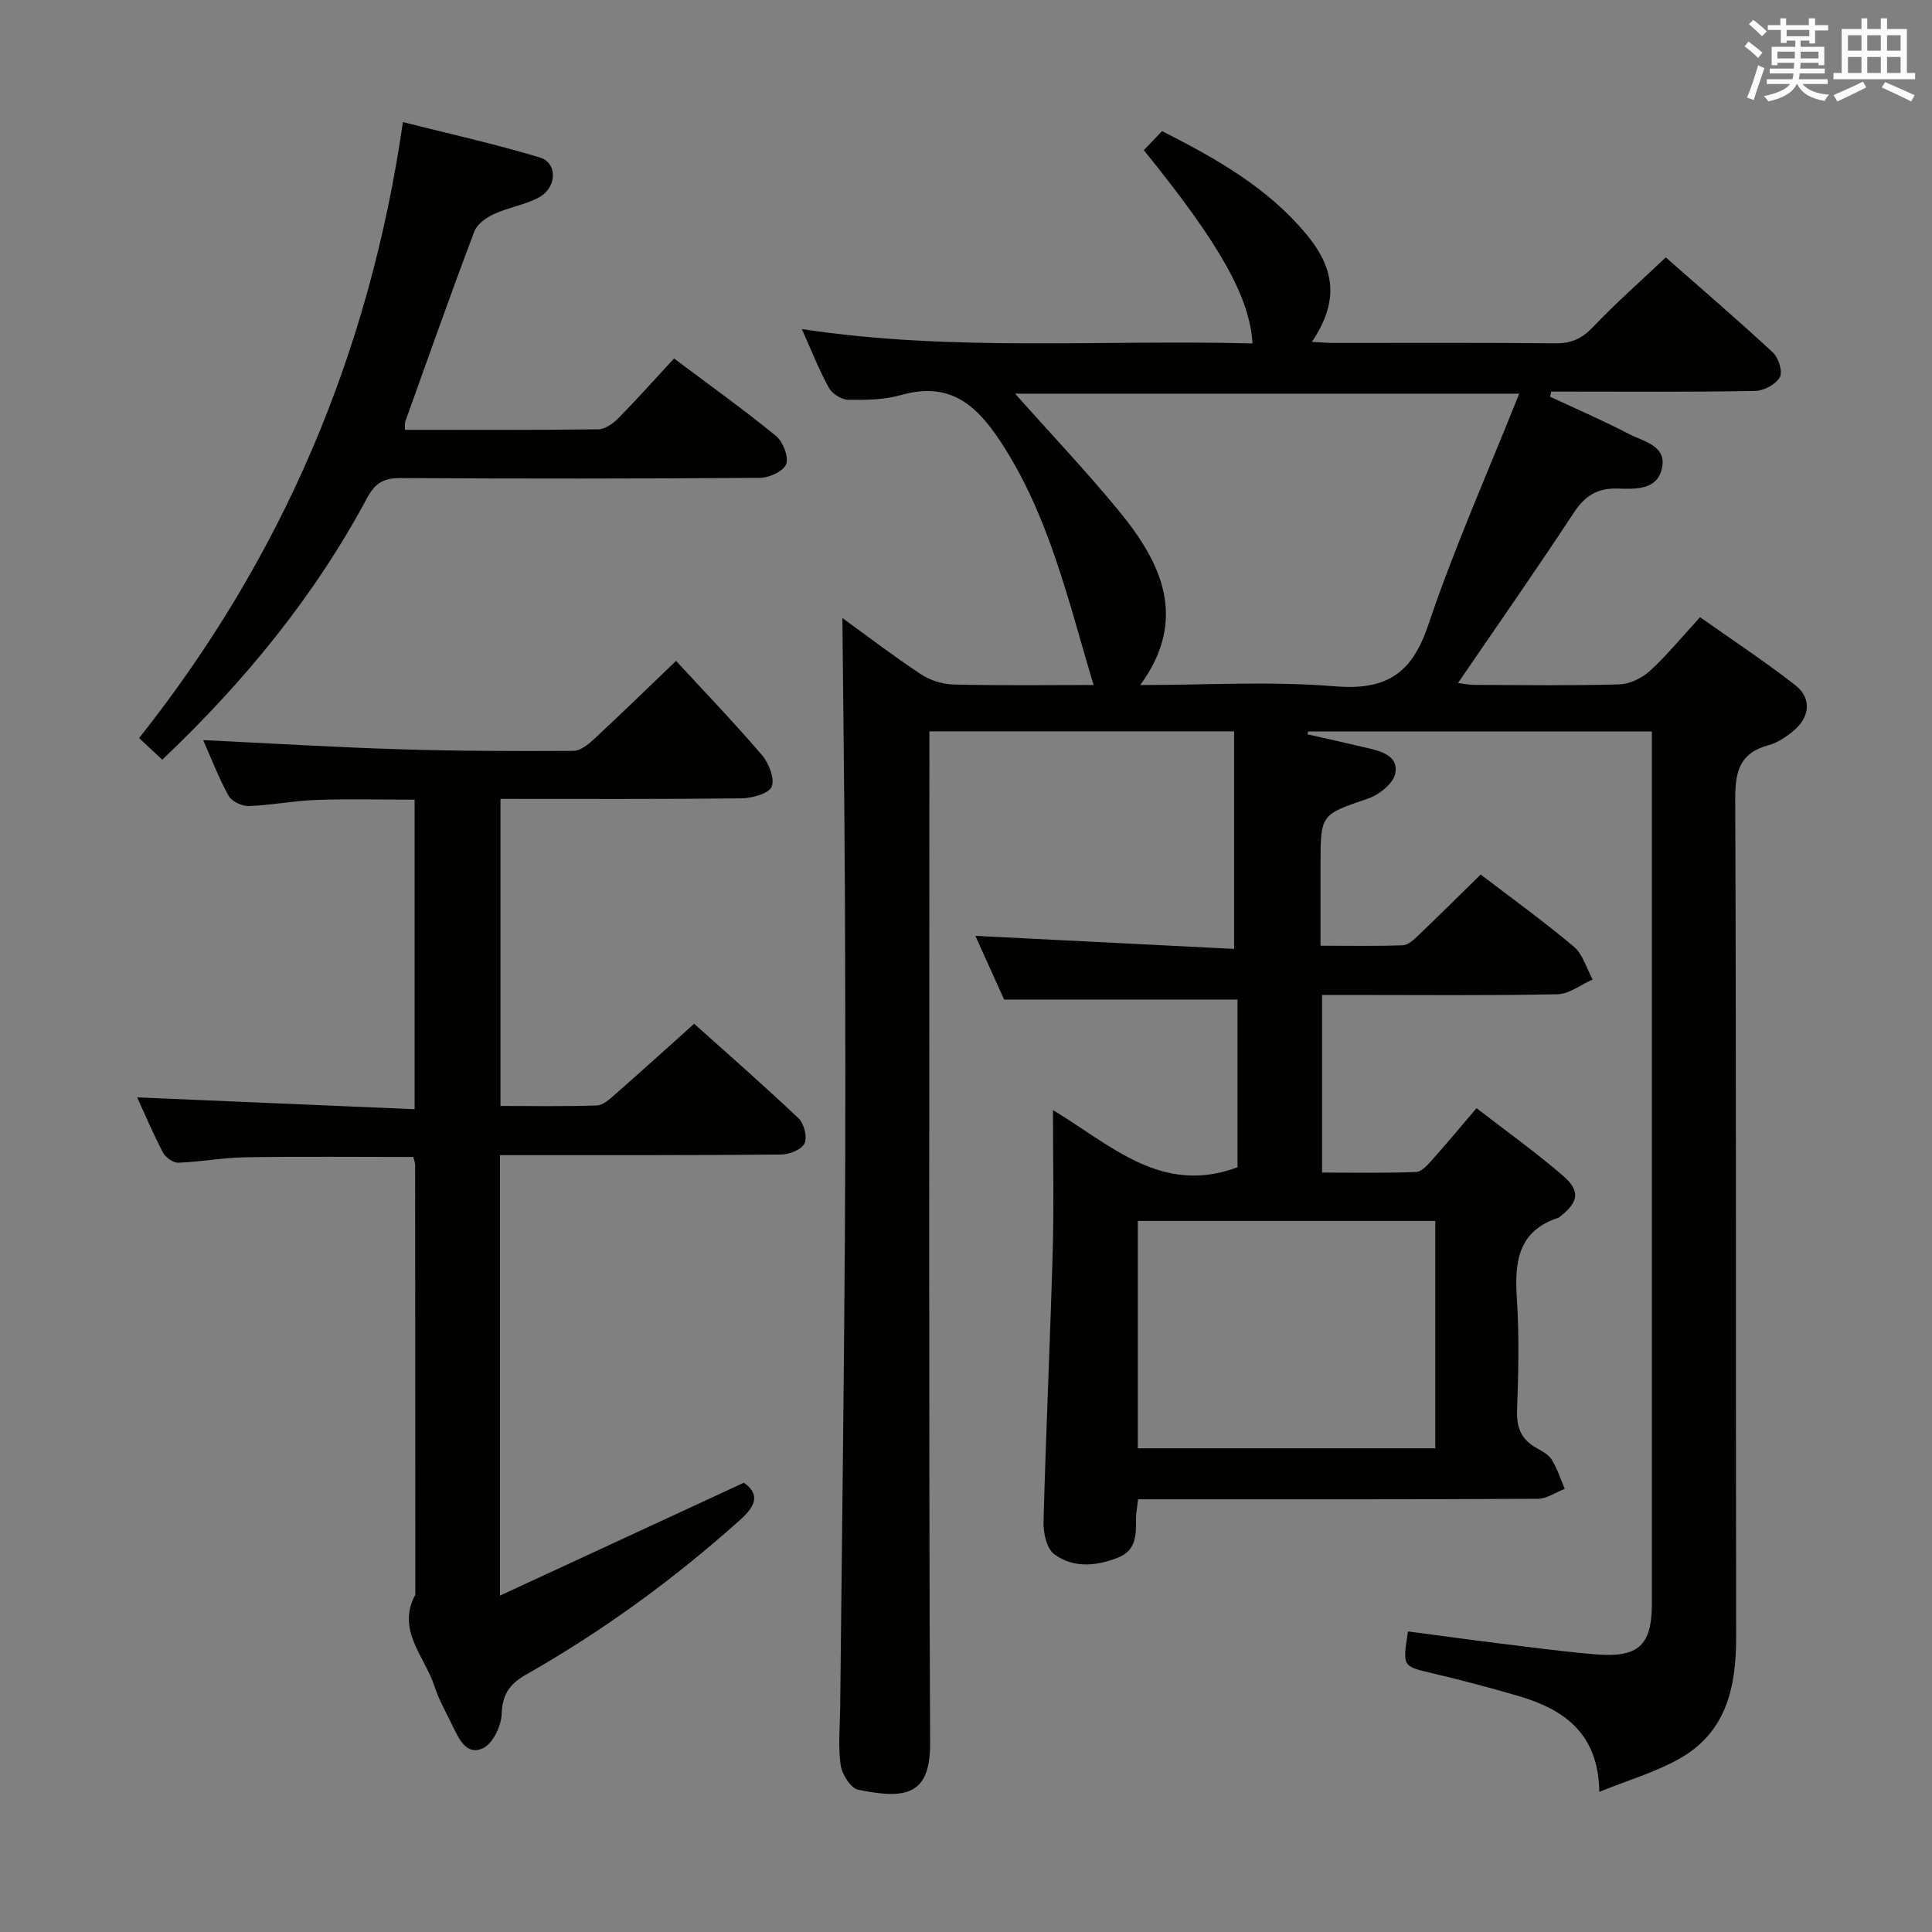 <svg enable-background="new 0 0 400 400" viewBox="0 0 400 400" xmlns="http://www.w3.org/2000/svg"><rect x="0" y="0" width="400" height="400" fill="#808080" stroke="none"/><g fill="#010100"><path d="m174.41 127.96c4.84 3.5 10.37 7.73 16.15 11.57 1.93 1.28 4.5 2.13 6.81 2.19 9.65.24 19.32.1 29.05.1-5.26-17.41-9.14-35-19.3-50.44-5.24-7.96-10.78-12.37-20.61-9.58-3.46.98-7.25 1.03-10.88.97-1.39-.02-3.33-1.23-4.01-2.46-2.07-3.77-3.65-7.81-5.61-12.18 31.22 4.75 62.3 2.14 93.31 2.98-.59-9.66-6.78-20.62-22.51-40.02 1.2-1.26 2.44-2.55 3.78-3.95 11.21 5.69 21.91 11.72 29.95 21.45 6.14 7.43 6.5 14.08 1.08 22.19 1.64.08 3.03.22 4.41.22 15.33.01 30.66-.08 45.99.08 3.27.03 5.47-.94 7.74-3.32 4.7-4.93 9.82-9.45 15.12-14.47 7.13 6.27 14.79 12.84 22.19 19.7 1.17 1.08 2.06 4 1.42 5.12-.84 1.48-3.31 2.8-5.11 2.83-12.83.24-25.66.13-38.49.13-1.24 0-2.48 0-3.72 0-.08.35-.17.7-.25 1.06 5.47 2.56 11.03 4.95 16.37 7.74 3.03 1.58 7.95 2.4 6.76 7.25-1.09 4.42-5.55 4.13-9.2 4.03-4.04-.11-6.68 1.45-8.95 4.91-7.75 11.79-15.84 23.36-24.04 35.35 1.06.13 2.25.39 3.44.39 10 .03 20 .18 29.99-.11 2.16-.06 4.69-1.31 6.33-2.81 3.54-3.25 6.61-7.01 10.36-11.1 6.63 4.69 13.4 9.14 19.75 14.11 3.41 2.67 3 6.62-.43 9.44-1.52 1.25-3.3 2.46-5.16 2.96-5.94 1.61-6.9 5.4-6.88 11.13.23 57.82.09 115.65.19 173.47.02 10.41-2.01 19.77-11.77 25.25-4.97 2.79-10.58 4.42-16.56 6.85-.17-12.14-7.33-17.1-16.77-19.86-5.89-1.72-11.82-3.29-17.79-4.7-6.17-1.45-6.2-1.33-5.05-8.66 6.18.81 12.38 1.67 18.59 2.44 6.76.83 13.52 1.75 20.3 2.31 8.85.73 11.6-1.88 11.6-10.5 0-58.32 0-116.65 0-174.97 0-1.79 0-3.58 0-5.61-24.08 0-47.62 0-71.17 0-.05.2-.1.4-.14.59 4.1.93 8.21 1.84 12.31 2.81 2.98.7 6.6 1.64 5.87 5.32-.4 2.04-3.27 4.35-5.52 5.13-9.89 3.4-9.95 3.22-9.95 13.69v16.82c6.12 0 11.58.11 17.03-.09 1.09-.04 2.28-1.14 3.18-2.01 4.33-4.13 8.57-8.35 12.95-12.64 6.44 4.93 13.07 9.7 19.29 14.94 1.87 1.58 2.62 4.49 3.89 6.79-2.43 1.07-4.84 3.01-7.29 3.06-14.32.29-28.66.14-42.99.14-1.81 0-3.62 0-5.74 0v36.78c6.62 0 13.05.13 19.47-.12 1.16-.05 2.42-1.51 3.36-2.56 2.99-3.33 5.84-6.78 9.15-10.66 6.1 4.72 12.17 9.07 17.82 13.92 3.73 3.2 3.34 5.49-.47 8.49-.13.1-.26.23-.41.28-8.52 2.8-9.08 9.36-8.58 16.95.5 7.63.3 15.33.03 22.99-.13 3.61.96 6.04 4.07 7.76 1.15.64 2.49 1.36 3.13 2.42 1.14 1.85 1.8 3.99 2.67 6.01-1.86.72-3.73 2.05-5.59 2.06-25.49.14-50.99.1-76.49.1-1.98 0-3.95 0-6.25 0-.18 1.66-.45 2.92-.43 4.17.03 3.27.01 6.43-3.73 7.91-4.54 1.79-9.27 2.21-13.22-.73-1.55-1.16-2.26-4.38-2.2-6.63.5-18.79 1.38-37.56 1.91-56.34.26-9.32.05-18.65.05-28.95 11.95 7.17 22.47 17.72 38.2 11.83 0-11.11 0-23.02 0-34.72-15.87 0-31.72 0-48.32 0-1.71-3.8-3.87-8.58-5.95-13.19 18.12.91 35.96 1.81 53.57 2.7 0-15.63 0-30.27 0-45.04-21.52 0-41.96 0-63.09 0v6.57c0 67.65-.15 135.31.15 202.96.05 10.9-5.26 11.57-14.91 9.59-1.55-.32-3.36-3.24-3.62-5.15-.54-3.91-.13-7.96-.09-11.96.33-32.14.76-64.27.97-96.41.16-23.99.1-47.99.01-71.99-.09-19.1-.35-38.19-.52-57.07zm140.13-46.46c-35.94 0-70.25 0-104.38 0 7.31 8.22 14.74 16.05 21.58 24.38 8.86 10.8 14.24 22.37 4.34 35.95 13.61 0 26.99-.83 40.21.26 10.63.88 15.98-2.48 19.41-12.68 5.38-15.99 12.29-31.47 18.84-47.91zm-17.38 218.36c0-16.02 0-31.54 0-47.08-20.82 0-41.2 0-61.59 0v47.08z"/><path d="m85.84 229.65c0-22.16 0-42.96 0-64.09-6.9 0-13.66-.18-20.41.06-4.64.16-9.25 1.1-13.89 1.26-1.42.05-3.56-.94-4.2-2.1-2.07-3.73-3.6-7.77-5.28-11.55 13.69.66 27.21 1.48 40.74 1.9 11.97.38 23.96.39 35.94.33 1.39-.01 2.97-1.26 4.11-2.31 5.37-4.97 10.61-10.08 17.12-16.32 5.72 6.21 11.93 12.67 17.76 19.47 1.44 1.68 2.71 4.88 2.04 6.57-.58 1.44-4.05 2.39-6.26 2.42-16.48.19-32.96.11-49.89.11v63.58c6.72 0 13.34.12 19.95-.1 1.25-.04 2.6-1.26 3.67-2.2 5.38-4.72 10.69-9.53 16.48-14.72 6.47 5.8 14.18 12.54 21.61 19.57 1.14 1.08 1.85 3.9 1.24 5.2-.6 1.28-3.14 2.29-4.83 2.3-17.49.17-34.98.12-52.48.13-1.8 0-3.6 0-5.74 0v91.19c17.12-7.92 33.63-15.56 50.5-23.37 3.08 2.23 2.8 4.49-.73 7.65-13.69 12.27-28.44 23.03-44.41 32.1-3.41 1.94-4.88 4.11-5.02 8.16-.09 2.48-1.83 6.11-3.85 7.05-3.47 1.63-5.03-2-6.35-4.71-1.31-2.69-2.81-5.33-3.73-8.16-2-6.15-7.9-11.53-3.94-18.92-.01-29.65-.02-59.31-.04-88.96 0-.47-.21-.94-.38-1.65-11.6 0-23.2-.12-34.8.06-4.63.07-9.25.96-13.88 1.13-1.06.04-2.64-1.13-3.18-2.16-2.06-3.94-3.79-8.05-5.31-11.37 18.93.81 37.94 1.62 57.44 2.45z"/><path d="m33.59 157.29c-1.83-1.71-3.15-2.95-4.79-4.48 29.59-37.31 47.68-79.52 54.62-127.53 9.61 2.43 19.08 4.52 28.34 7.32 3.72 1.13 3.58 6.22-.18 8.27-2.87 1.56-6.3 2.06-9.3 3.44-1.61.74-3.51 2.09-4.08 3.62-4.92 13.03-9.57 26.17-14.27 39.28-.16.44-.06.96-.1 1.78 13.4 0 26.71.07 40.02-.1 1.4-.02 3.06-1.17 4.13-2.26 3.95-4.02 7.71-8.23 11.57-12.41 7.65 5.74 14.54 10.66 21.09 16.02 1.45 1.19 2.66 4.24 2.14 5.82-.47 1.43-3.46 2.85-5.35 2.87-24.82.19-49.65.19-74.47.05-3.39-.02-5.25.93-6.92 4.05-10.94 20.44-25.44 38.13-42.45 54.26z"/></g><path d="m361.2 9.6.8-1c.9.7 1.9 1.4 2.9 2.3l-.9 1.1c-1-1-2-1.8-2.8-2.4zm.5 10.6c.9-2.1 1.6-4.3 2.3-6.7.4.2.8.4 1.3.6-.7 2.1-1.5 4.3-2.2 6.6zm.4-15.2.9-.9c1 .8 2 1.6 2.8 2.4l-1 1c-.9-.9-1.8-1.7-2.7-2.5zm12.5-1.2h1.2v1.4h2.7v1.1h-2.7v2.7h-1.2v-.6h-1.8v1.3h4.9v3.8h-1.2v-.5h-3.7c0 .4-.1.9-.1 1.2h5.1v1h-5.2c0 .5-.1.9-.2 1.2h6v1h-5.2c1.1 1.3 2.9 2 5.5 2.2-.4.4-.7.8-.9 1.3-2.9-.5-4.8-1.6-5.7-3.5h-.1c-.8 1.7-2.7 2.9-5.9 3.6-.2-.4-.6-.8-.9-1.1 2.8-.6 4.6-1.4 5.4-2.5h-4.8v-1h5.3c.1-.3.2-.7.2-1.2h-4.9v-1h5c0-.4 0-.8.1-1.2h-3.5v.5h-1.2v-3.8h4.9v-1.3h-1.8v.5h-1.2v-2.7h-2.7v-1h2.6v-1.4h1.2v1.4h4.7v-1.4zm-6.6 8.3h3.6c0-.4 0-.9 0-1.4h-3.6zm1.9-4.6h4.7v-1.3h-4.7zm6.6 3.2h-3.7v1.4h3.7z" fill="#fbfafc"/><path d="m385.3 3.8h1.3v2.2h2.8v-2.2h1.3v2.2h4.1v9.1h1.7v1.3h-16.9v-1.3h1.7v-9.1h4.1v-2.2zm.4 13.1.7 1.2c-1.8.9-3.8 1.9-6 2.9-.2-.4-.5-.8-.8-1.3 2.3-1 4.3-1.9 6.1-2.8zm-3.1-6.4h2.8v-3.2h-2.8zm0 4.6h2.8v-3.3h-2.8zm4-4.6h2.8v-3.2h-2.8zm0 4.6h2.8v-3.3h-2.8zm3.7 1.9c2.1.9 4.1 1.8 6.1 2.7l-.7 1.3c-2.2-1.1-4.2-2-6.1-2.9zm3.2-9.7h-2.8v3.2h2.8zm-2.8 7.8h2.8v-3.3h-2.8z" fill="#fbfafc"/></svg>